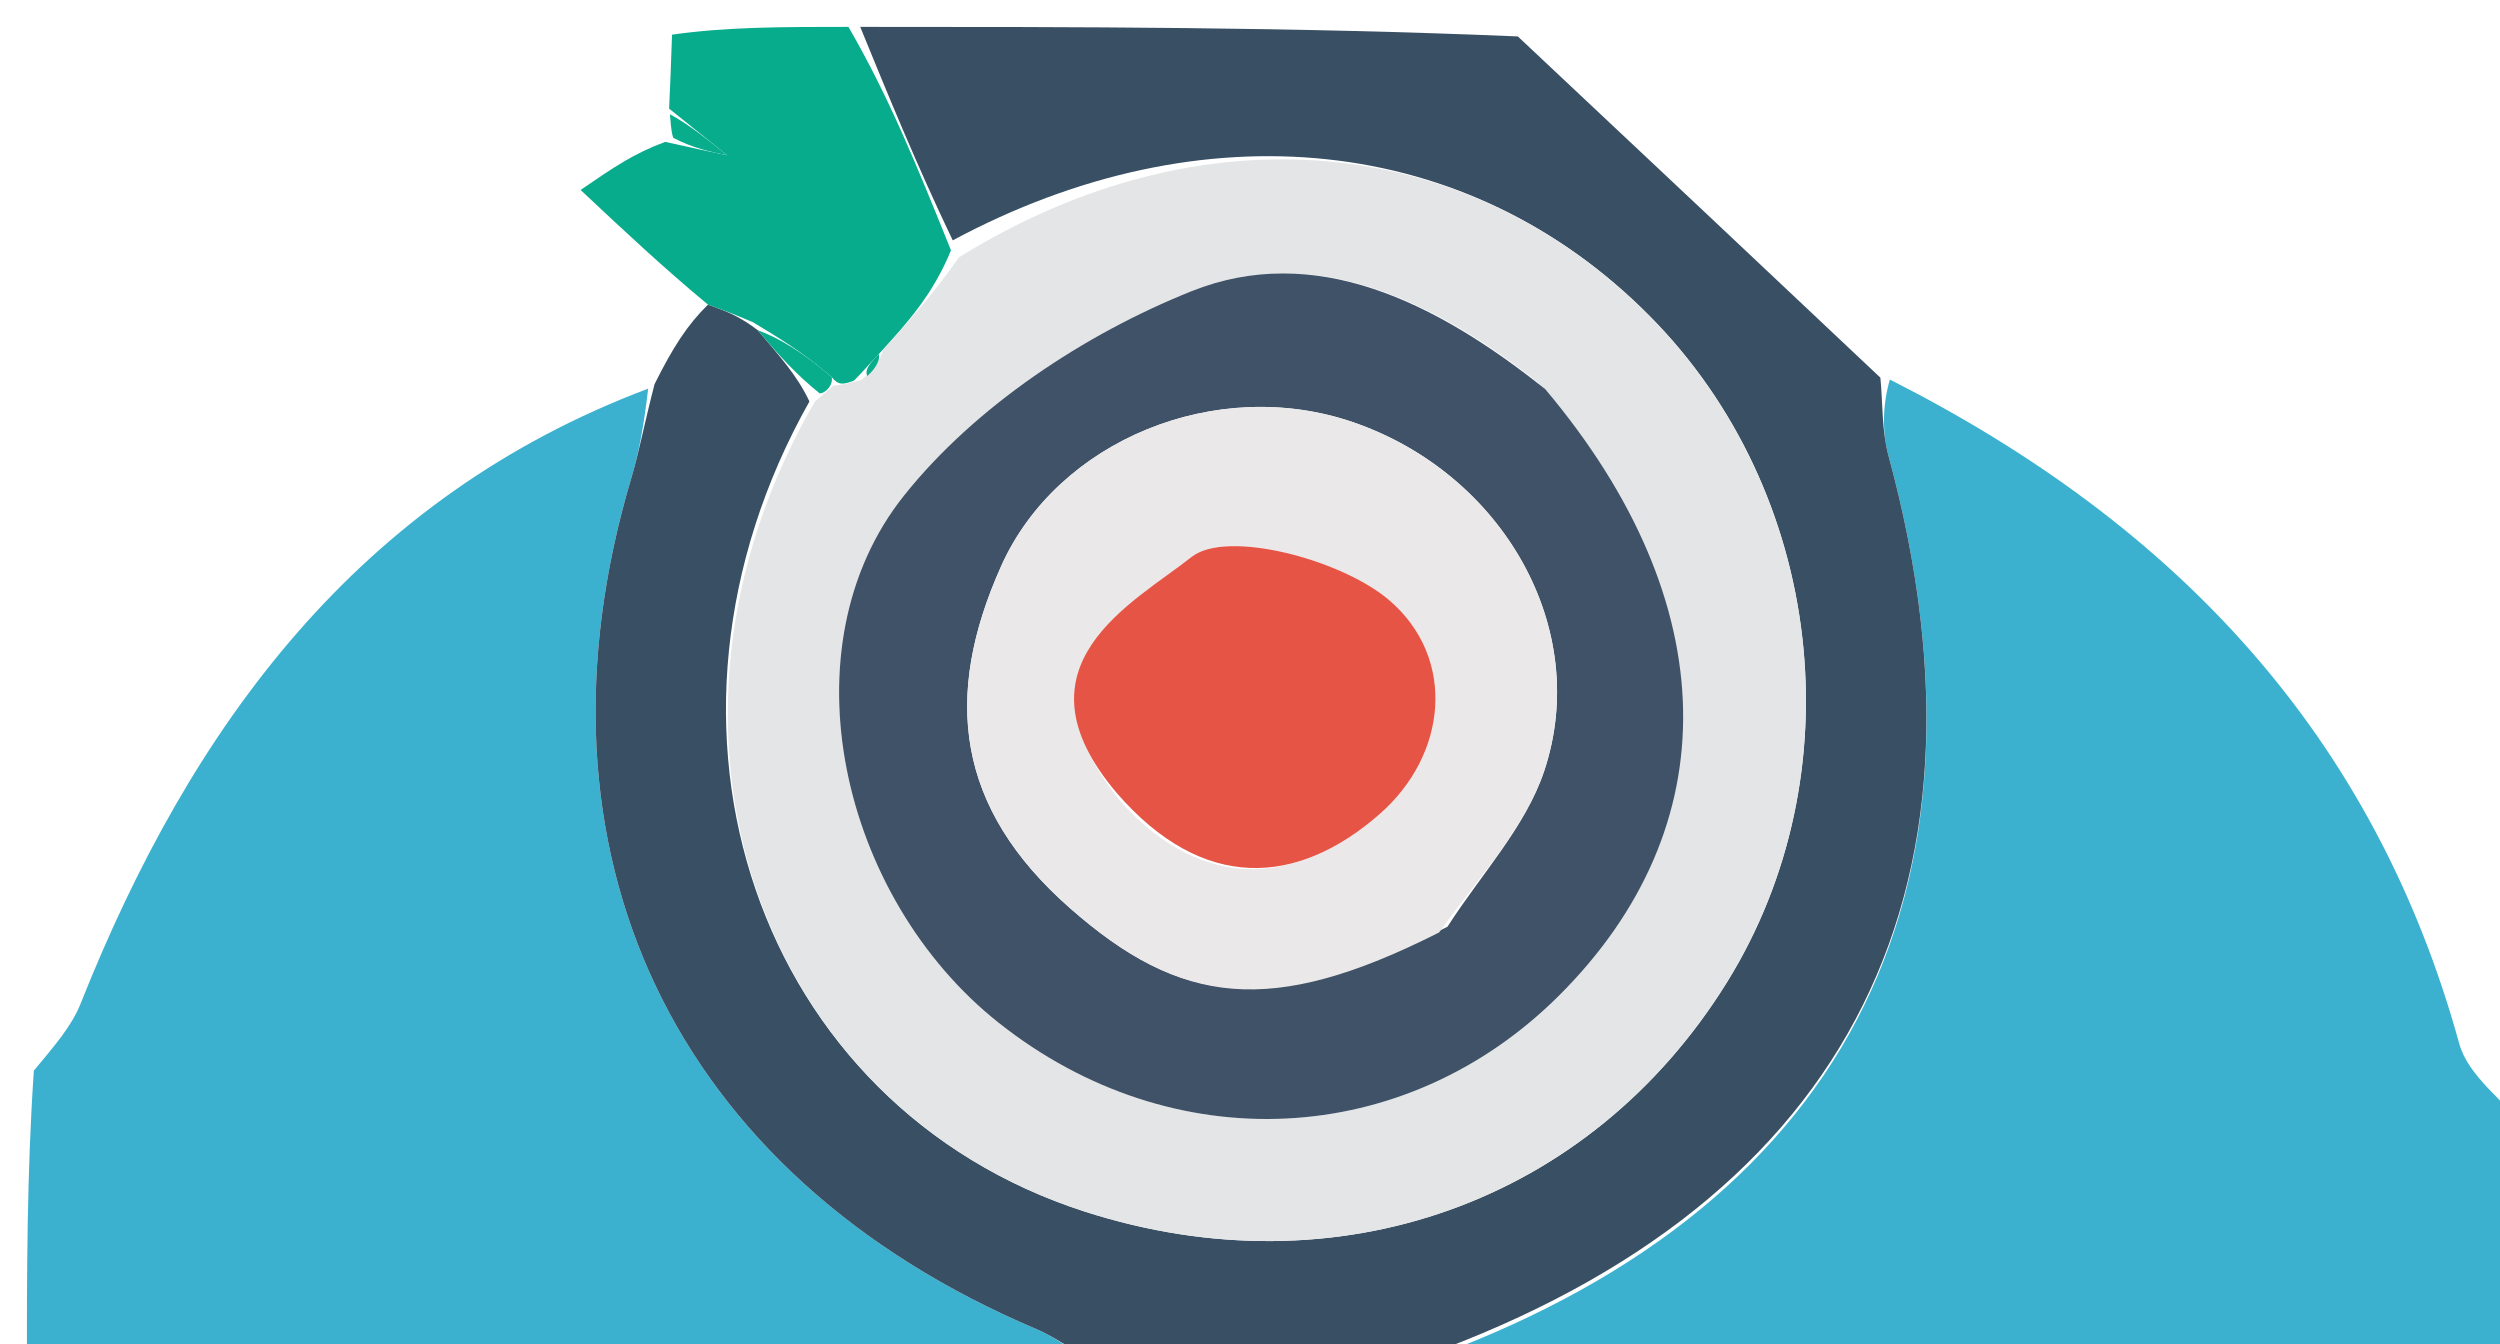 <?xml version="1.0" encoding="UTF-8" standalone="no"?>
<svg
   version="1.1"
   id="Layer_1"
   x="0px"
   y="0px"
   width="100%"
   viewBox="0 0 93 50"
   enable-background="new 0 0 93 50"
   xml:space="preserve"
   sodipodi:docname="icon_simple.svg"
   inkscape:version="1.1.1 (3bf5ae0d25, 2021-09-20)"
   xmlns:inkscape="http://www.inkscape.org/namespaces/inkscape"
   xmlns:sodipodi="http://sodipodi.sourceforge.net/DTD/sodipodi-0.dtd"
   xmlns="http://www.w3.org/2000/svg"
   xmlns:svg="http://www.w3.org/2000/svg"><defs
   id="defs31" /><sodipodi:namedview
   id="namedview29"
   pagecolor="#ffffff"
   bordercolor="#666666"
   borderopacity="1.0"
   inkscape:pageshadow="2"
   inkscape:pageopacity="0.0"
   inkscape:pagecheckerboard="0"
   showgrid="false"
   inkscape:zoom="11.376344"
   inkscape:cx="46.456049"
   inkscape:cy="25.008034"
   inkscape:window-width="1842"
   inkscape:window-height="1057"
   inkscape:window-x="70"
   inkscape:window-y="-8"
   inkscape:window-maximized="1"
   inkscape:current-layer="Layer_1" />
<path
   fill="#3BB1CF"
   opacity="1"
   stroke="none"
   d=" M94,42   C94,44.974 94,47.948 94,51   C80.313,51 66.625,51 52.68,50.712   C68.51,45.138 74.728,33.439 70.251,16.952   C69.999,16.025 70.044,15.018 70.302,14.119   C80.992,19.531 88.328,27.372 91.485,38.827   C91.815,40.025 93.138,40.949 94,42  z"
   id="path2" />
<path
   fill="#3BB1CF"
   opacity="1"
   stroke="none"
   d=" M41,51   C27.785,51 14.571,51 1,51   C1,47.327 1,43.643 1.259,39.828   C2.018,38.913 2.66,38.185 2.998,37.336   C7.126,26.956 13.364,18.503 24.112,14.457   C23.952,15.829 23.774,16.813 23.49,17.766   C19.332,31.71 25.047,43.714 38.542,49.437   C39.424,49.811 40.184,50.472 41,51  z"
   id="path4" />
<path
   fill="#394F64"
   opacity="1"
   stroke="none"
   d=" M41.458,51   C40.184,50.472 39.424,49.811 38.542,49.437   C25.047,43.714 19.332,31.71 23.49,17.766   C23.774,16.813 23.952,15.829 24.349,14.29   C25.041,12.907 25.564,12.093 26.336,11.332   C27.06,11.586 27.536,11.787 28.194,12.287   C29.012,13.27 29.648,13.954 30.111,14.934   C23.271,27.071 28.192,41.161 40.359,45.073   C49.751,48.092 59.141,44.744 64.23,36.561   C69.064,28.787 67.855,18.302 61.367,11.756   C54.616,4.943 44.738,3.957 35.441,8.941   C34.094,6.123 33.047,3.562 32,1   C40.021,1 48.042,1 56.463,1.355   C61.225,5.823 65.588,9.936 69.95,14.049   C70.044,15.018 69.999,16.025 70.251,16.952   C74.728,33.439 68.51,45.138 52.212,50.712   C48.639,51 45.277,51 41.458,51  z"
   id="path6" />


<path
   fill="#07AC8C"
   opacity="1"
   stroke="none"
   d=" M24.891,4.041   C24.928,3.22 24.964,2.399 25,1.289   C27.042,1 29.083,1 31.562,1   C33.047,3.562 34.094,6.123 35.377,9.314   C34.692,10.969 33.771,11.994 32.693,13.171   C32.336,13.538 32.157,13.768 31.769,14.159   C31.359,14.318 31.178,14.33 30.941,14.031   C29.927,13.142 28.969,12.565 28.012,11.988   C27.536,11.787 27.06,11.586 26.336,11.332   C24.672,9.951 23.256,8.623 21.598,7.067   C22.805,6.238 23.576,5.708 24.746,5.278   C25.78,5.511 26.416,5.644 27.053,5.777   C26.332,5.199 25.612,4.62 24.891,4.041  z"
   id="path12" />
<path
   fill="#E4E5E6"
   opacity="1"
   stroke="none"
   d=" M32.849,13.018   C33.771,11.994 34.692,10.969 35.676,9.571   C44.738,3.957 54.616,4.943 61.367,11.756   C67.855,18.302 69.064,28.787 64.23,36.561   C59.141,44.744 49.751,48.092 40.359,45.073   C28.192,41.161 23.271,27.071 30.319,14.93   C30.7,14.63 30.997,14.342 30.997,14.342   C31.178,14.33 31.359,14.318 32.037,14.134   C32.639,13.648 32.744,13.333 32.849,13.018  M57.214,14.232   C53.392,11.212 48.899,9.001 44.315,10.836   C40.337,12.429 36.269,15.123 33.628,18.436   C29.131,24.08 31.265,33.389 37.16,38.055   C43.626,43.175 52.261,42.753 57.996,37.036   C64.279,30.773 64.189,22.444 57.214,14.232  z"
   id="path14" />
<path
   fill="#08AD8C"
   opacity="1"
   stroke="none"
   d=" M30.941,14.031   C30.997,14.342 30.7,14.63 30.492,14.634   C29.648,13.954 29.012,13.27 28.194,12.287   C28.969,12.565 29.927,13.142 30.941,14.031  z"
   id="path16" />
<path
   fill="#08AD8C"
   opacity="1"
   stroke="none"
   d=" M24.92,4.249   C25.612,4.62 26.332,5.199 27.053,5.777   C26.416,5.644 25.78,5.511 25.047,5.128   C24.951,4.877 24.949,4.457 24.92,4.249  z"
   id="path18" />
<path
   fill="#08AD8C"
   opacity="1"
   stroke="none"
   d=" M32.693,13.171   C32.744,13.333 32.639,13.648 32.266,13.988   C32.157,13.768 32.336,13.538 32.693,13.171  z"
   id="path20" />
<path
   fill="#405267"
   opacity="1"
   stroke="none"
   d=" M57.485,14.479   C64.189,22.444 64.279,30.773 57.996,37.036   C52.261,42.753 43.626,43.175 37.16,38.055   C31.265,33.389 29.131,24.08 33.628,18.436   C36.269,15.123 40.337,12.429 44.315,10.836   C48.899,9.001 53.392,11.212 57.485,14.479  M53.847,34.473   C55.076,32.55 56.746,30.775 57.446,28.676   C59.212,23.376 55.899,17.633 50.363,15.716   C45.249,13.945 39.342,16.385 37.249,21.046   C35.057,25.925 35.575,30.063 39.795,33.776   C43.908,37.395 47.253,37.865 53.847,34.473  z"
   id="path22" />
<path
   fill="#EAE8E8"
   opacity="1"
   stroke="none"
   d=" M53.533,34.688   C47.253,37.865 43.908,37.395 39.795,33.776   C35.575,30.063 35.057,25.925 37.249,21.046   C39.342,16.385 45.249,13.945 50.363,15.716   C55.899,17.633 59.212,23.376 57.446,28.676   C56.746,30.775 55.076,32.55 53.533,34.688  M41.722,29.855   C44.768,33.219 48.267,32.947 51.308,30.297   C53.865,28.068 54.185,24.457 51.665,22.315   C49.888,20.805 45.63,19.684 44.327,20.718   C42.182,22.419 37.509,24.747 41.722,29.855  z"
   id="path24" />
<path
   fill="#E65445"
   opacity="1"
   stroke="none"
   d=" M41.543,29.5   C37.509,24.747 42.182,22.419 44.327,20.718   C45.63,19.684 49.888,20.805 51.665,22.315   C54.185,24.457 53.865,28.068 51.308,30.297   C48.267,32.947 44.768,33.219 41.543,29.5  z"
   id="path26" />
</svg>
